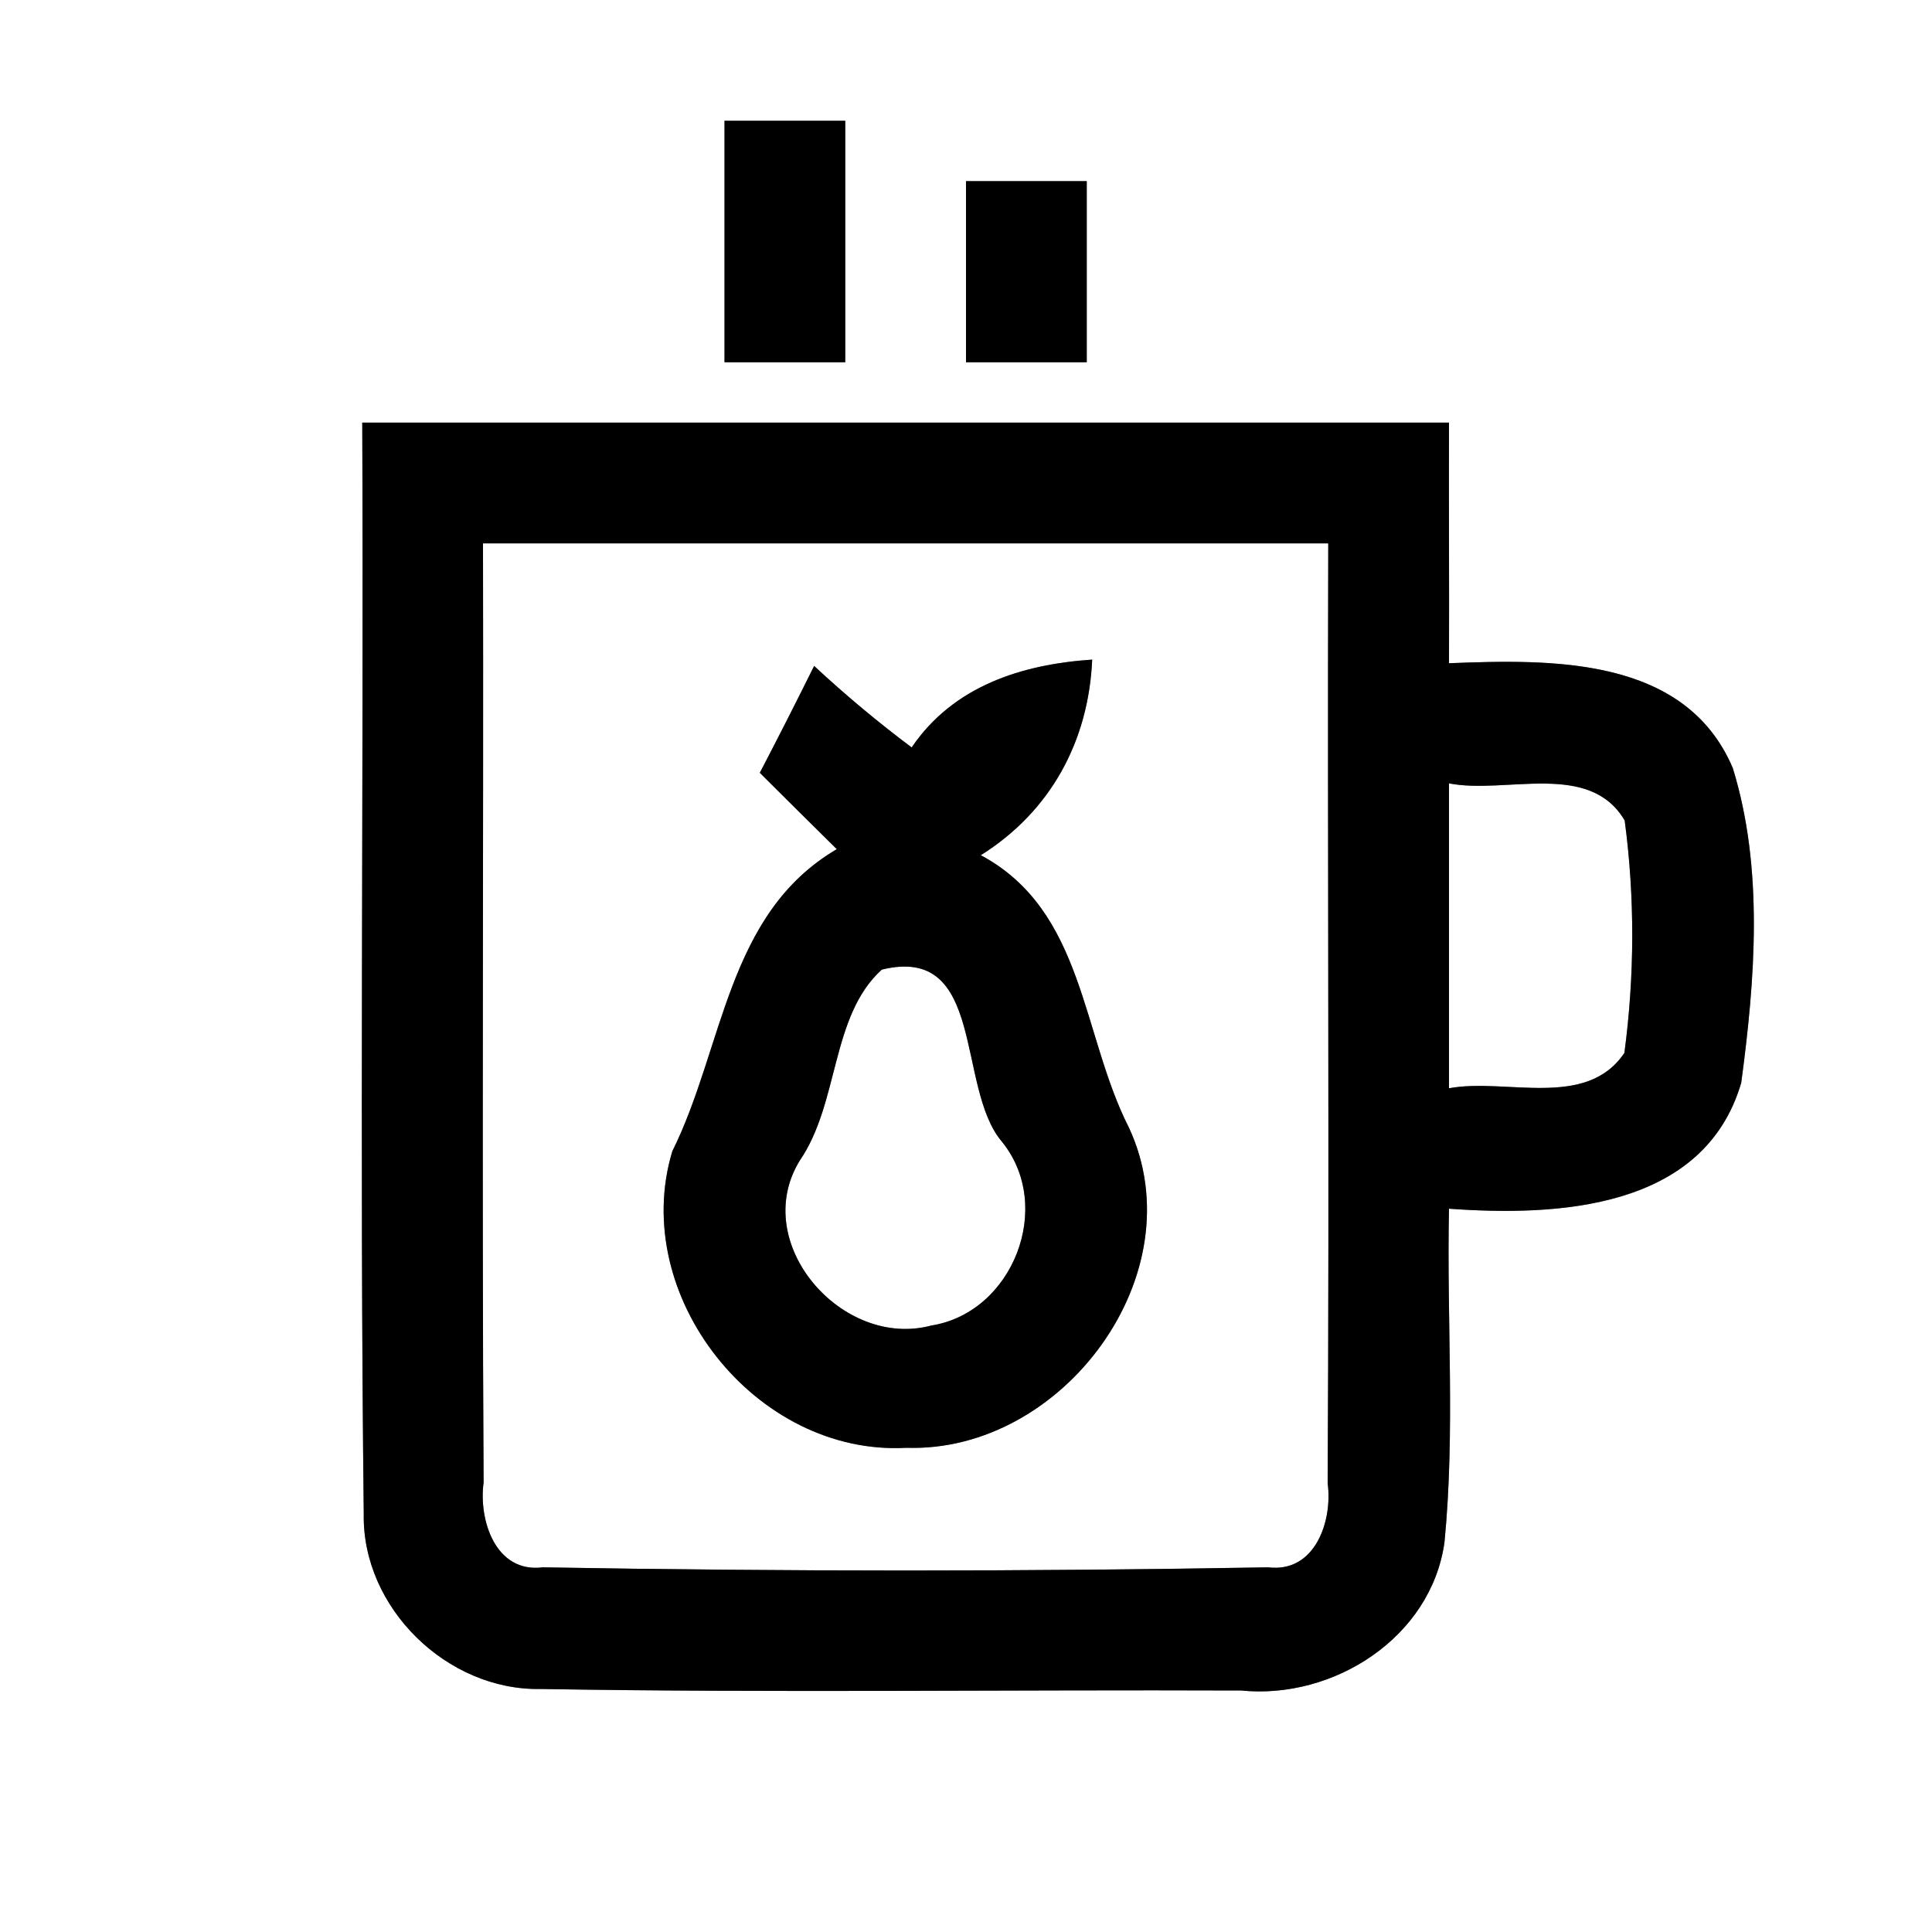 <?xml version="1.0" encoding="UTF-8" ?>
<!DOCTYPE svg PUBLIC "-//W3C//DTD SVG 1.1//EN" "http://www.w3.org/Graphics/SVG/1.1/DTD/svg11.dtd">
<svg width="64pt" height="64pt" viewBox="0 0 64 64" version="1.1" xmlns="http://www.w3.org/2000/svg">
<rect x="0" y="0" width="64" height="64" fill="#808080" stroke="none"/>
<g id="#ffffffff">
<path fill="#ffffff" opacity="1.00" d=" M 0.00 0.00 L 64.00 0.00 L 64.00 64.00 L 0.00 64.00 L 0.00 0.00 M 24.00 4.00 C 24.00 6.67 24.00 9.33 24.00 12.00 C 25.33 12.00 26.67 12.00 28.00 12.00 C 28.00 9.33 28.00 6.67 28.00 4.00 C 26.67 4.00 25.33 4.00 24.00 4.00 M 32.00 6.00 C 32.00 8.00 32.00 10.00 32.00 12.00 C 33.33 12.00 34.67 12.00 36.00 12.00 C 36.00 10.00 36.00 8.00 36.00 6.00 C 34.67 6.00 33.33 6.00 32.00 6.00 M 12.00 14.00 C 12.05 26.05 11.91 38.10 12.05 50.15 C 11.99 53.26 14.81 56.01 17.91 55.95 C 25.64 56.08 33.38 55.97 41.11 56.00 C 44.18 56.31 47.41 54.24 47.85 51.09 C 48.21 47.41 47.92 43.72 48.00 40.04 C 51.60 40.30 56.45 40.06 57.68 35.87 C 58.14 32.45 58.43 28.77 57.40 25.44 C 55.82 21.73 51.38 21.84 48.00 21.97 C 48.01 19.31 47.99 16.65 48.00 14.00 C 36.00 14.00 24.00 14.00 12.00 14.00 Z" />
<path fill="#ffffff" opacity="1.00" d=" M 16.00 18.00 C 25.33 18.00 34.67 18.00 44.00 18.00 C 43.97 28.38 44.04 38.76 43.98 49.13 C 44.15 50.38 43.57 52.11 42.01 51.92 C 34.01 52.06 25.98 52.06 17.98 51.92 C 16.41 52.12 15.85 50.35 16.02 49.11 C 15.96 38.74 16.02 28.37 16.00 18.00 M 30.20 24.76 C 29.08 23.92 28.00 23.02 26.97 22.06 C 26.38 23.25 25.78 24.43 25.17 25.60 C 25.81 26.24 27.08 27.50 27.72 28.13 C 24.07 30.27 23.98 34.70 22.27 38.14 C 20.83 42.92 25.04 48.24 30.03 47.96 C 35.21 48.13 39.64 42.19 37.40 37.36 C 35.82 34.26 35.93 30.17 32.49 28.33 C 34.80 26.88 36.06 24.56 36.18 21.85 C 33.83 22.01 31.58 22.73 30.20 24.76 Z" />
<path fill="#ffffff" opacity="1.00" d=" M 48.00 25.95 C 49.88 26.32 52.65 25.19 53.82 27.18 C 54.16 29.73 54.15 32.33 53.81 34.88 C 52.54 36.76 49.89 35.70 48.00 36.05 C 48.00 32.68 48.00 29.32 48.00 25.95 Z" />
<path fill="#ffffff" opacity="1.00" d=" M 29.21 32.12 C 32.67 31.27 31.66 36.02 33.19 37.82 C 34.93 39.96 33.56 43.48 30.85 43.91 C 27.90 44.70 24.82 41.18 26.49 38.45 C 27.81 36.53 27.51 33.66 29.21 32.12 Z" />
</g>
<g id="#000000ff">
<path fill="#000000" opacity="1.00" d=" M 24.00 4.00 C 25.33 4.00 26.67 4.00 28.00 4.00 C 28.00 6.67 28.00 9.33 28.00 12.00 C 26.67 12.00 25.33 12.00 24.00 12.00 C 24.00 9.33 24.00 6.67 24.00 4.00 Z" />
<path fill="#000000" opacity="1.00" d=" M 32.00 6.00 C 33.33 6.00 34.67 6.00 36.00 6.00 C 36.00 8.00 36.00 10.00 36.00 12.00 C 34.67 12.00 33.33 12.00 32.00 12.00 C 32.00 10.00 32.00 8.00 32.00 6.00 Z" />
<path fill="#000000" opacity="1.00" d=" M 12.00 14.00 C 24.00 14.00 36.00 14.00 48.00 14.00 C 47.99 16.65 48.01 19.31 48.00 21.97 C 51.38 21.84 55.82 21.73 57.40 25.44 C 58.43 28.77 58.14 32.45 57.68 35.87 C 56.45 40.06 51.60 40.30 48.00 40.04 C 47.92 43.72 48.21 47.41 47.85 51.09 C 47.41 54.24 44.18 56.31 41.11 56.00 C 33.38 55.97 25.64 56.08 17.91 55.95 C 14.81 56.01 11.99 53.26 12.05 50.15 C 11.91 38.10 12.05 26.05 12.00 14.00 M 16.00 18.00 C 16.02 28.37 15.96 38.74 16.02 49.11 C 15.85 50.35 16.41 52.12 17.98 51.92 C 25.98 52.06 34.01 52.06 42.01 51.92 C 43.57 52.11 44.15 50.38 43.98 49.13 C 44.04 38.76 43.97 28.38 44.00 18.00 C 34.67 18.00 25.33 18.00 16.00 18.00 M 48.00 25.95 C 48.00 29.32 48.00 32.68 48.00 36.05 C 49.89 35.70 52.54 36.76 53.81 34.88 C 54.15 32.33 54.16 29.73 53.82 27.18 C 52.65 25.19 49.88 26.32 48.00 25.95 Z" />
<path fill="#000000" opacity="1.00" d=" M 30.20 24.76 C 31.58 22.73 33.83 22.01 36.18 21.85 C 36.06 24.56 34.80 26.88 32.49 28.33 C 35.93 30.17 35.82 34.26 37.40 37.36 C 39.64 42.19 35.21 48.13 30.03 47.96 C 25.04 48.24 20.83 42.92 22.27 38.14 C 23.98 34.70 24.07 30.27 27.72 28.13 C 27.08 27.50 25.81 26.24 25.17 25.60 C 25.78 24.43 26.38 23.25 26.97 22.06 C 28.00 23.02 29.08 23.92 30.20 24.76 M 29.21 32.12 C 27.51 33.66 27.81 36.53 26.49 38.45 C 24.82 41.18 27.90 44.70 30.85 43.91 C 33.56 43.48 34.93 39.96 33.19 37.82 C 31.66 36.02 32.67 31.27 29.21 32.12 Z" />
</g>
</svg>
